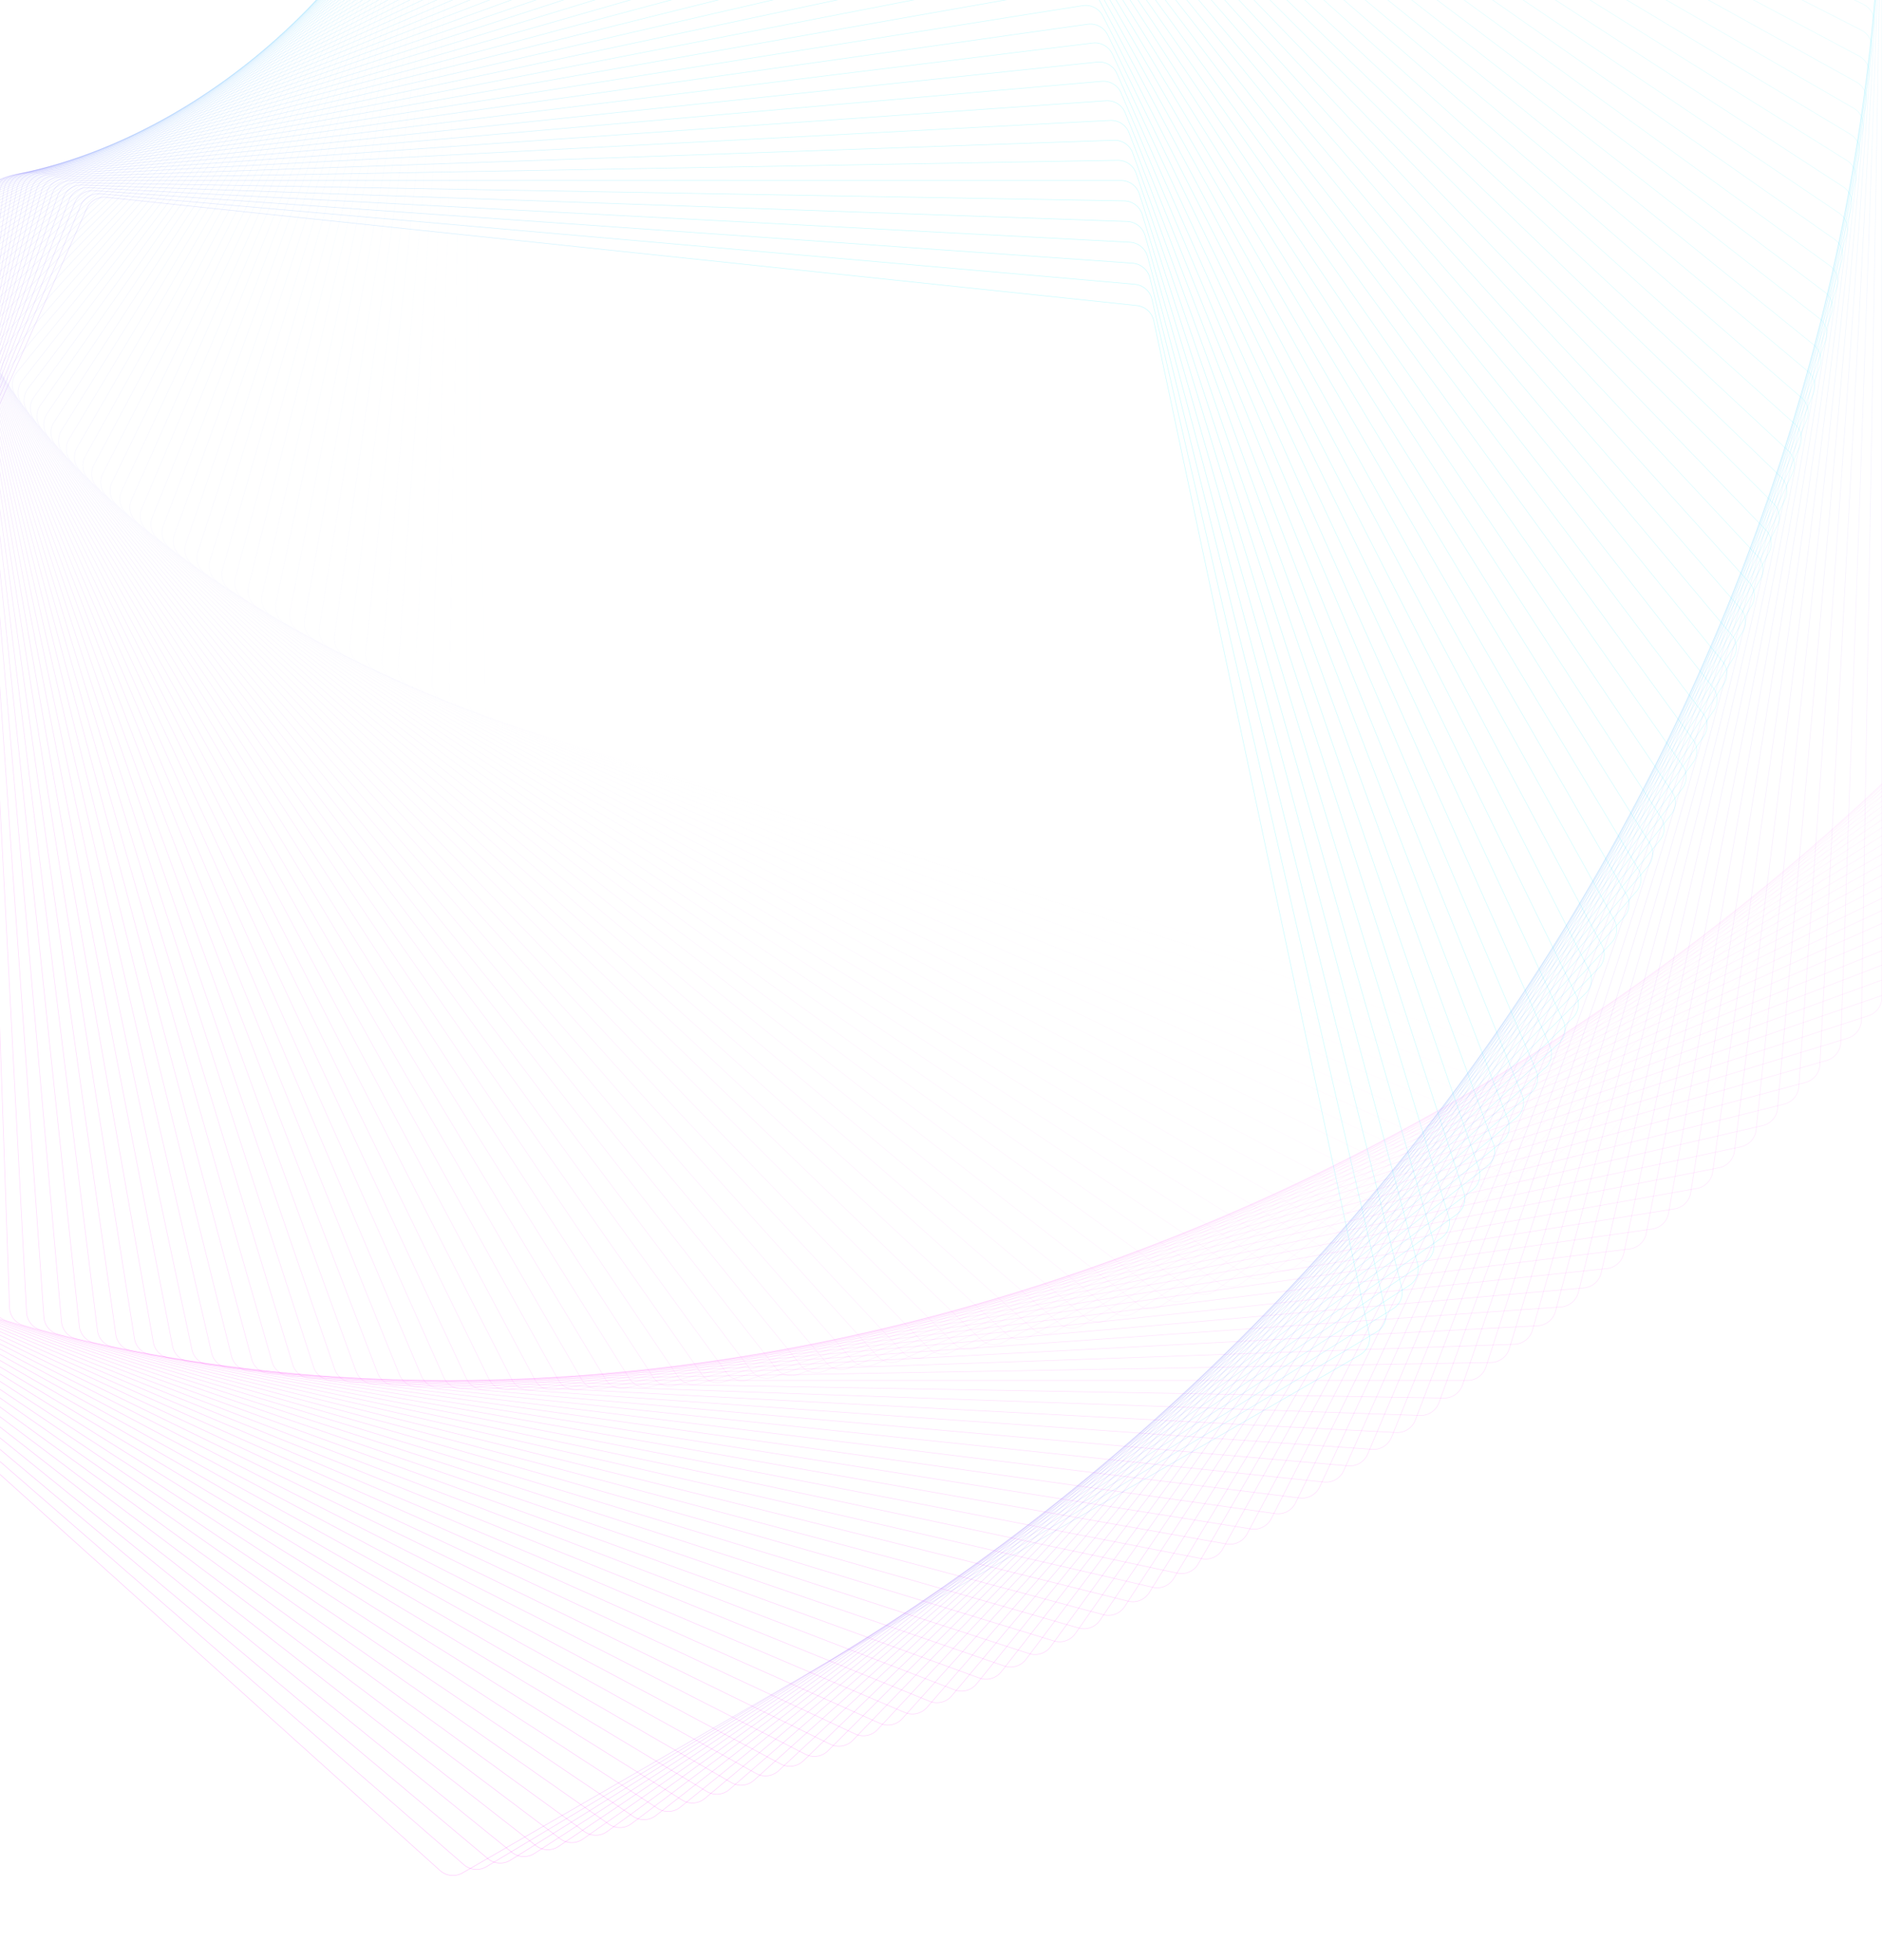 <svg width="1920" height="2000" viewBox="0 0 1920 2000" fill="none" xmlns="http://www.w3.org/2000/svg">
<g clip-path="url(#clip0_933_141)">
<path opacity="0.01" d="M527.821 743.895C519.617 741.543 513.861 734.176 513.563 725.646L468.415 -567.221C468.117 -575.751 473.346 -583.502 481.365 -586.421L1697 -1028.88C1705.02 -1031.8 1714.01 -1029.22 1719.27 -1022.49L2515.72 -3.079C2520.97 3.646 2521.3 12.99 2516.53 20.066L1793.12 1092.55C1788.35 1099.63 1779.57 1102.83 1771.36 1100.48L527.821 743.895Z" stroke="url(#paint0_linear_933_141)" stroke-opacity="0.2" stroke-width="0.6"/>
<path opacity="0.02" d="M508.823 737.039C500.661 734.544 495.035 727.077 494.886 718.544L472.35 -572.501C472.201 -581.034 477.564 -588.693 485.634 -591.471L1706.53 -1011.86C1714.6 -1014.64 1723.54 -1011.9 1728.67 -1005.09L2505.76 26.144C2510.9 32.96 2511.06 42.308 2506.17 49.299L1765.54 1107.02C1760.65 1114.01 1751.8 1117.06 1743.64 1114.56L508.823 737.039Z" stroke="url(#paint1_linear_933_141)" stroke-opacity="0.2" stroke-width="0.6"/>
<path opacity="0.03" d="M490.137 730.034C482.021 727.397 476.525 719.833 476.525 711.298L476.525 -577.53C476.525 -586.064 482.021 -593.628 490.137 -596.265L1715.89 -994.535C1724 -997.173 1732.89 -994.283 1737.91 -987.379L2495.46 55.305C2500.48 62.209 2500.48 71.559 2495.46 78.464L1737.91 1121.15C1732.89 1128.05 1724 1130.94 1715.89 1128.3L490.137 730.034Z" stroke="url(#paint2_linear_933_141)" stroke-opacity="0.2" stroke-width="0.6"/>
<path opacity="0.04" d="M471.767 722.888C463.697 720.109 458.335 712.451 458.483 703.917L480.935 -582.301C481.083 -590.834 486.71 -598.301 494.872 -600.796L1725.08 -976.907C1733.24 -979.403 1742.08 -976.359 1746.97 -969.368L2484.83 84.401C2489.72 91.392 2489.56 100.74 2484.43 107.556L1710.24 1134.93C1705.11 1141.75 1696.16 1144.48 1688.1 1141.7L471.767 722.888Z" stroke="url(#paint3_linear_933_141)" stroke-opacity="0.2" stroke-width="0.6"/>
<path opacity="0.051" d="M453.713 715.602C445.693 712.684 440.465 704.932 440.763 696.403L485.573 -586.815C485.871 -595.345 491.627 -602.712 499.831 -605.065L1734.09 -958.983C1742.3 -961.336 1751.08 -958.138 1755.85 -951.062L2473.86 113.422C2478.63 120.498 2478.3 129.841 2473.05 136.567L1682.54 1148.37C1677.29 1155.1 1668.3 1157.68 1660.28 1154.76L453.713 715.602Z" stroke="url(#paint4_linear_933_141)" stroke-opacity="0.2" stroke-width="0.6"/>
<path opacity="0.061" d="M435.975 708.182C428.007 705.123 422.915 697.282 423.362 688.759L490.435 -591.071C490.881 -599.594 496.765 -606.86 505.009 -609.069L1742.93 -940.768C1751.17 -942.977 1759.9 -939.626 1764.55 -932.468L2462.55 142.361C2467.2 149.518 2466.71 158.855 2461.34 165.488L1654.81 1161.47C1649.44 1168.1 1640.41 1170.52 1632.44 1167.46L435.975 708.182Z" stroke="url(#paint5_linear_933_141)" stroke-opacity="0.2" stroke-width="0.6"/>
<path opacity="0.071" d="M418.556 700.635C410.643 697.438 405.689 689.509 406.284 680.995L495.515 -595.062C496.11 -603.576 502.12 -610.738 510.401 -612.803L1751.58 -922.263C1759.86 -924.327 1768.53 -920.825 1773.05 -913.587L2450.91 171.213C2455.43 178.451 2454.78 187.778 2449.29 194.315L1627.06 1174.22C1621.57 1180.76 1612.5 1183.02 1604.58 1179.82L418.556 700.635Z" stroke="url(#paint6_linear_933_141)" stroke-opacity="0.2" stroke-width="0.6"/>
<path opacity="0.081" d="M401.46 692.972C393.604 689.637 388.788 681.623 389.532 673.121L500.809 -598.78C501.553 -607.282 507.687 -614.338 516.002 -616.258L1760.04 -903.466C1768.35 -905.386 1776.96 -901.733 1781.36 -894.417L2438.94 199.979C2443.33 207.294 2442.52 216.608 2436.92 223.049L1599.29 1186.63C1593.69 1193.07 1584.58 1195.18 1576.72 1191.84L401.46 692.972Z" stroke="url(#paint7_linear_933_141)" stroke-opacity="0.2" stroke-width="0.6"/>
<path opacity="0.091" d="M384.689 685.191C376.893 681.72 372.218 673.623 373.11 665.135L506.315 -602.229C507.208 -610.717 513.464 -617.665 521.812 -619.439L1768.31 -884.391C1776.66 -886.165 1785.2 -882.362 1789.47 -874.971L2426.64 228.644C2430.91 236.035 2429.93 245.334 2424.22 251.676L1571.51 1198.7C1565.8 1205.04 1556.66 1206.99 1548.86 1203.51L384.689 685.191Z" stroke="url(#paint8_linear_933_141)" stroke-opacity="0.2" stroke-width="0.6"/>
<path opacity="0.101" d="M368.238 677.3C360.503 673.693 355.971 665.516 357.011 657.045L512.02 -605.406C513.06 -613.877 519.437 -620.715 527.814 -622.343L1776.38 -865.039C1784.76 -866.668 1793.23 -862.716 1797.37 -855.252L2414.01 257.205C2418.15 264.669 2417.01 273.949 2411.19 280.191L1543.73 1210.42C1537.91 1216.66 1528.73 1218.45 1521 1214.84L368.238 677.3Z" stroke="url(#paint9_linear_933_141)" stroke-opacity="0.2" stroke-width="0.6"/>
<path opacity="0.111" d="M352.114 669.312C344.443 665.571 340.054 657.315 341.241 648.864L517.924 -608.299C519.112 -616.751 525.607 -623.476 534.011 -624.958L1784.24 -845.408C1792.65 -846.89 1801.05 -842.791 1805.06 -835.255L2401.06 285.662C2405.07 293.198 2403.77 302.456 2397.84 308.596L1515.96 1221.81C1510.03 1227.95 1500.82 1229.57 1493.15 1225.83L352.114 669.312Z" stroke="url(#paint10_linear_933_141)" stroke-opacity="0.2" stroke-width="0.6"/>
<path opacity="0.121" d="M336.32 661.221C328.715 657.347 324.471 649.016 325.806 640.587L524.025 -610.917C525.36 -619.346 531.971 -625.958 540.4 -627.293L1791.9 -825.512C1800.33 -826.847 1808.66 -822.602 1812.54 -814.998L2387.79 314C2391.67 321.605 2390.2 330.839 2384.17 336.874L1488.19 1232.85C1482.16 1238.89 1472.92 1240.35 1465.32 1236.47L336.32 661.221Z" stroke="url(#paint11_linear_933_141)" stroke-opacity="0.2" stroke-width="0.6"/>
<path opacity="0.131" d="M320.846 653.045C313.31 649.038 309.212 640.635 310.694 632.23L530.305 -613.247C531.787 -621.652 538.512 -628.147 546.964 -629.334L1799.35 -805.345C1807.8 -806.533 1816.05 -802.144 1819.79 -794.473L2374.2 342.224C2377.94 349.894 2376.32 359.102 2370.18 365.03L1460.43 1243.56C1454.3 1249.49 1445.04 1250.79 1437.5 1246.78L320.846 653.045Z" stroke="url(#paint12_linear_933_141)" stroke-opacity="0.2" stroke-width="0.6"/>
<path opacity="0.141" d="M305.71 644.783C298.245 640.646 294.294 632.172 295.922 623.794L536.776 -615.291C538.405 -623.668 545.242 -630.045 553.713 -631.085L1806.58 -784.918C1815.05 -785.958 1823.23 -781.425 1826.84 -773.691L2360.3 370.321C2363.9 378.056 2362.12 387.233 2355.88 393.054L1432.71 1253.92C1426.47 1259.75 1417.19 1260.88 1409.72 1256.75L305.71 644.783Z" stroke="url(#paint13_linear_933_141)" stroke-opacity="0.2" stroke-width="0.6"/>
<path opacity="0.152" d="M290.897 636.44C283.506 632.172 279.704 623.631 281.478 615.283L543.418 -617.049C545.193 -625.397 552.141 -631.653 560.629 -632.545L1813.59 -764.237C1822.08 -765.129 1830.17 -760.454 1833.65 -752.657L2346.08 398.285C2349.55 406.082 2347.61 415.227 2341.26 420.938L1405 1263.95C1398.66 1269.66 1389.36 1270.64 1381.97 1266.37L290.897 636.44Z" stroke="url(#paint14_linear_933_141)" stroke-opacity="0.2" stroke-width="0.6"/>
<path opacity="0.162" d="M276.419 628.027C269.104 623.631 265.451 615.025 267.37 606.709L550.235 -618.512C552.155 -626.828 559.211 -632.962 567.713 -633.706L1820.38 -743.3C1828.88 -744.043 1836.89 -739.228 1840.23 -731.372L2331.55 426.116C2334.89 433.972 2332.78 443.082 2326.34 448.681L1377.33 1273.64C1370.89 1279.24 1361.58 1280.06 1354.26 1275.66L276.419 628.027Z" stroke="url(#paint15_linear_933_141)" stroke-opacity="0.2" stroke-width="0.6"/>
<path opacity="0.172" d="M262.267 619.548C255.03 615.026 251.527 606.357 253.592 598.076L557.212 -619.68C559.277 -627.961 566.439 -633.971 574.953 -634.566L1826.93 -722.113C1835.45 -722.708 1843.37 -717.754 1846.57 -709.841L2316.72 453.808C2319.91 461.721 2317.65 470.793 2311.11 476.279L1349.7 1283C1343.16 1288.49 1333.84 1289.14 1326.6 1284.62L262.267 619.548Z" stroke="url(#paint16_linear_933_141)" stroke-opacity="0.2" stroke-width="0.6"/>
<path opacity="0.182" d="M248.453 611.007C241.295 606.359 237.944 597.63 240.153 589.386L564.356 -620.554C566.565 -628.797 573.831 -634.681 582.353 -635.128L1833.26 -700.685C1841.78 -701.132 1849.62 -696.04 1852.68 -688.072L2301.58 481.352C2304.64 489.319 2302.22 498.35 2295.59 503.721L1322.12 1292.02C1315.48 1297.39 1306.15 1297.88 1298.99 1293.23L248.453 611.007Z" stroke="url(#paint17_linear_933_141)" stroke-opacity="0.2" stroke-width="0.6"/>
<path opacity="0.192" d="M234.968 602.413C227.892 597.641 224.695 588.855 227.047 580.651L571.651 -621.126C574.004 -629.33 581.371 -635.086 589.9 -635.384L1839.35 -679.016C1847.88 -679.314 1855.63 -674.085 1858.55 -666.065L2286.14 508.746C2289.06 516.766 2286.48 525.753 2279.76 531.008L1294.58 1300.71C1287.86 1305.97 1278.51 1306.29 1271.44 1301.52L234.968 602.413Z" stroke="url(#paint18_linear_933_141)" stroke-opacity="0.2" stroke-width="0.6"/>
<path opacity="0.202" d="M221.809 593.765C214.818 588.87 211.774 580.029 214.27 571.868L579.089 -621.404C581.585 -629.566 589.052 -635.193 597.585 -635.341L1845.19 -657.118C1853.72 -657.267 1861.38 -651.905 1864.16 -643.835L2270.4 535.978C2273.18 544.048 2270.45 552.989 2263.63 558.125L1267.1 1309.07C1260.28 1314.2 1250.93 1314.37 1243.94 1309.47L221.809 593.765Z" stroke="url(#paint19_linear_933_141)" stroke-opacity="0.2" stroke-width="0.6"/>
<path opacity="0.212" d="M208.992 585.083C202.087 580.066 199.198 571.174 201.835 563.057L586.679 -621.37C589.317 -629.487 596.88 -634.983 605.415 -634.983L1850.8 -634.983C1859.33 -634.983 1866.89 -629.487 1869.53 -621.37L2254.38 563.057C2257.01 571.174 2254.12 580.066 2247.22 585.082L1239.68 1317.1C1232.78 1322.12 1223.43 1322.12 1216.53 1317.1L208.992 585.083Z" stroke="url(#paint20_linear_933_141)" stroke-opacity="0.2" stroke-width="0.6"/>
<path opacity="0.222" d="M196.502 576.357C189.686 571.221 186.952 562.28 189.731 554.211L594.401 -621.038C597.18 -629.107 604.838 -634.47 613.372 -634.321L1856.15 -612.629C1864.68 -612.48 1872.15 -606.853 1874.64 -598.691L2238.05 589.964C2240.55 598.126 2237.5 606.966 2230.51 611.861L1212.33 1324.8C1205.34 1329.69 1196 1329.53 1189.18 1324.39L196.502 576.357Z" stroke="url(#paint21_linear_933_141)" stroke-opacity="0.2" stroke-width="0.6"/>
<path opacity="0.232" d="M184.346 567.606C177.621 562.351 175.044 553.364 177.963 545.344L602.257 -620.395C605.176 -628.415 612.927 -633.643 621.457 -633.345L1861.25 -590.05C1869.78 -589.753 1877.15 -583.996 1879.5 -575.792L2221.45 616.704C2223.8 624.908 2220.6 633.694 2213.53 638.466L1185.06 1332.18C1177.99 1336.95 1168.64 1336.62 1161.92 1331.37L184.346 567.606Z" stroke="url(#paint22_linear_933_141)" stroke-opacity="0.2" stroke-width="0.6"/>
<path opacity="0.242" d="M172.526 558.83C165.893 553.459 163.474 544.428 166.532 536.46L610.242 -619.443C613.3 -627.41 621.141 -632.503 629.664 -632.056L1866.11 -567.257C1874.63 -566.81 1881.9 -560.926 1884.1 -552.682L2204.56 643.269C2206.77 651.513 2203.42 660.241 2196.26 664.889L1157.87 1339.23C1150.71 1343.88 1141.37 1343.39 1134.74 1338.02L172.526 558.83Z" stroke="url(#paint23_linear_933_141)" stroke-opacity="0.2" stroke-width="0.6"/>
<path opacity="0.253" d="M161.03 550.032C154.493 544.546 152.231 535.474 155.428 527.561L618.339 -618.184C621.536 -626.097 629.465 -631.052 637.979 -630.456L1870.69 -544.256C1879.21 -543.661 1886.37 -537.651 1888.43 -529.37L2187.38 669.65C2189.45 677.931 2185.95 686.599 2178.71 691.122L1130.75 1345.96C1123.52 1350.48 1114.19 1349.83 1107.65 1344.34L161.03 550.032Z" stroke="url(#paint24_linear_933_141)" stroke-opacity="0.2" stroke-width="0.6"/>
<path opacity="0.263" d="M149.87 541.222C143.429 535.623 141.326 526.513 144.661 518.657L626.554 -616.613C629.889 -624.469 637.903 -629.284 646.405 -628.54L1875.02 -521.05C1883.53 -520.306 1890.58 -514.172 1892.5 -505.857L2169.94 695.846C2171.86 704.162 2168.2 712.768 2160.89 717.164L1103.73 1352.37C1096.42 1356.76 1087.1 1355.95 1080.66 1350.35L149.87 541.222Z" stroke="url(#paint25_linear_933_141)" stroke-opacity="0.2" stroke-width="0.6"/>
<path opacity="0.273" d="M139.044 532.408C132.702 526.698 130.758 517.552 134.229 509.756L634.881 -614.726C638.352 -622.523 646.449 -627.198 654.937 -626.305L1879.09 -497.642C1887.58 -496.749 1894.53 -490.493 1896.3 -482.145L2152.22 721.855C2154 730.203 2150.19 738.744 2142.8 743.012L1076.81 1358.46C1069.42 1362.73 1060.12 1361.75 1053.78 1356.04L139.044 532.408Z" stroke="url(#paint26_linear_933_141)" stroke-opacity="0.2" stroke-width="0.6"/>
<path opacity="0.283" d="M128.549 523.593C122.307 517.772 120.523 508.594 124.13 500.859L643.31 -612.526C646.917 -620.261 655.095 -624.794 663.565 -623.754L1882.89 -474.039C1891.36 -472.999 1898.2 -466.622 1899.83 -458.245L2134.24 747.669C2135.87 756.047 2131.91 764.521 2124.45 768.658L1049.99 1364.24C1042.53 1368.38 1033.25 1367.24 1027.01 1361.42L128.549 523.593Z" stroke="url(#paint27_linear_933_141)" stroke-opacity="0.2" stroke-width="0.6"/>
<path opacity="0.293" d="M118.382 514.784C112.243 508.856 110.619 499.648 114.36 491.977L651.835 -610.008C655.576 -617.679 663.831 -622.069 672.283 -620.881L1886.42 -450.245C1894.87 -449.057 1901.6 -442.562 1903.08 -434.157L2115.99 773.287C2117.47 781.692 2113.37 790.096 2105.83 794.102L1023.28 1369.71C1015.74 1373.71 1006.48 1372.41 1000.34 1366.48L118.382 514.784Z" stroke="url(#paint28_linear_933_141)" stroke-opacity="0.2" stroke-width="0.6"/>
<path opacity="0.303" d="M108.543 505.982C102.508 499.948 101.045 490.713 104.92 483.109L660.449 -607.178C664.323 -614.782 672.654 -619.027 681.083 -617.692L1889.68 -426.27C1898.1 -424.935 1904.72 -418.323 1906.05 -409.894L2097.47 798.698C2098.81 807.128 2094.56 815.458 2086.96 819.333L996.673 1374.86C989.068 1378.74 979.834 1377.27 973.799 1371.24L108.543 505.982Z" stroke="url(#paint29_linear_933_141)" stroke-opacity="0.2" stroke-width="0.6"/>
<path opacity="0.313" d="M99.036 497.203C93.108 491.063 91.806 481.805 95.813 474.269L669.152 -604.025C673.159 -611.56 681.562 -615.659 689.967 -614.177L1892.66 -402.11C1901.06 -400.628 1907.56 -393.903 1908.74 -385.451L2078.71 823.907C2079.9 832.359 2075.51 840.614 2067.84 844.355L970.19 1379.71C962.519 1383.45 953.312 1381.83 947.383 1375.69L99.036 497.203Z" stroke="url(#paint30_linear_933_141)" stroke-opacity="0.2" stroke-width="0.6"/>
<path opacity="0.323" d="M89.852 488.44C84.031 482.198 82.892 472.918 87.03 465.454L677.93 -600.559C682.068 -608.023 690.541 -611.975 698.919 -610.346L1895.36 -377.783C1903.73 -376.154 1910.11 -369.316 1911.15 -360.845L2059.69 848.899C2060.73 857.37 2056.2 865.548 2048.46 869.155L943.825 1384.25C936.09 1387.86 926.913 1386.08 921.092 1379.84L89.852 488.44Z" stroke="url(#paint31_linear_933_141)" stroke-opacity="0.2" stroke-width="0.6"/>
<path opacity="0.333" d="M80.998 479.71C75.287 473.367 74.31 464.069 78.577 456.678L686.785 -596.769C691.053 -604.16 699.594 -607.964 707.942 -606.189L1897.78 -353.282C1906.12 -351.507 1912.38 -344.559 1913.27 -336.071L2040.42 873.681C2041.32 882.169 2036.64 890.266 2028.84 893.737L917.592 1388.5C909.795 1391.97 900.65 1390.03 894.939 1383.68L80.998 479.71Z" stroke="url(#paint32_linear_933_141)" stroke-opacity="0.2" stroke-width="0.6"/>
<path opacity="0.343" d="M72.471 471.012C66.872 464.571 66.057 455.257 70.453 447.941L695.71 -592.662C700.106 -599.977 708.712 -603.631 717.028 -601.711L1899.92 -328.62C1908.23 -326.7 1914.37 -319.644 1915.11 -311.141L2020.92 898.241C2021.66 906.743 2016.84 914.758 2008.99 918.092L891.494 1392.44C883.637 1395.78 874.527 1393.67 868.928 1387.23L72.471 471.012Z" stroke="url(#paint33_linear_933_141)" stroke-opacity="0.2" stroke-width="0.6"/>
<path opacity="0.354" d="M64.266 462.357C58.78 455.819 58.128 446.493 62.651 439.255L704.695 -588.23C709.218 -595.468 717.886 -598.971 726.167 -596.906L1901.77 -303.796C1910.05 -301.731 1916.06 -294.569 1916.65 -286.055L2001.17 922.582C2001.76 931.096 1996.81 939.025 1988.9 942.222L865.531 1396.09C857.618 1399.29 848.546 1397.03 843.061 1390.49L64.266 462.357Z" stroke="url(#paint34_linear_933_141)" stroke-opacity="0.2" stroke-width="0.6"/>
<path opacity="0.364" d="M56.382 453.746C51.011 447.113 50.522 437.776 55.17 430.619L713.734 -583.481C718.382 -590.638 727.111 -593.989 735.355 -591.78L1903.33 -278.823C1911.57 -276.614 1917.46 -269.348 1917.9 -260.825L1981.19 946.693C1981.63 955.216 1976.54 963.057 1968.57 966.115L839.71 1399.44C831.743 1402.5 822.712 1400.08 817.341 1393.45L56.382 453.746Z" stroke="url(#paint35_linear_933_141)" stroke-opacity="0.2" stroke-width="0.6"/>
<path opacity="0.374" d="M48.823 445.188C43.569 438.463 43.242 429.119 48.015 422.043L722.827 -578.407C727.6 -585.482 736.385 -588.68 744.589 -586.328L1904.6 -253.699C1912.81 -251.347 1918.56 -243.979 1918.86 -235.45L1960.98 970.576C1961.27 979.106 1956.05 986.857 1948.03 989.776L814.041 1402.51C806.021 1405.43 797.034 1402.85 791.779 1396.13L48.823 445.188Z" stroke="url(#paint36_linear_933_141)" stroke-opacity="0.2" stroke-width="0.6"/>
<path opacity="0.384" d="M41.583 436.683C36.446 429.867 36.283 420.519 41.178 413.528L731.964 -573.016C736.859 -580.007 745.699 -583.051 753.861 -580.556L1905.58 -228.439C1913.75 -225.943 1919.37 -218.476 1919.52 -209.943L1940.54 994.221C1940.69 1002.75 1935.33 1010.41 1927.26 1013.19L788.524 1405.29C780.454 1408.07 771.513 1405.33 766.377 1398.52L41.583 436.683Z" stroke="url(#paint37_linear_933_141)" stroke-opacity="0.2" stroke-width="0.6"/>
<path opacity="0.394" d="M34.659 428.244C29.642 421.34 29.642 411.99 34.659 405.085L741.138 -567.3C746.154 -574.204 755.046 -577.094 763.163 -574.456L1906.27 -203.038C1914.39 -200.401 1919.88 -192.837 1919.88 -184.302V1017.63C1919.88 1026.17 1914.39 1033.73 1906.27 1036.37L763.163 1407.79C755.046 1410.42 746.154 1407.53 741.138 1400.63L34.659 428.244Z" stroke="url(#paint38_linear_933_141)" stroke-opacity="0.2" stroke-width="0.6"/>
<path opacity="0.404" d="M28.05 419.868C23.155 412.877 23.318 403.529 28.454 396.713L750.344 -561.267C755.48 -568.083 764.421 -570.816 772.491 -568.038L1906.66 -177.512C1914.73 -174.733 1920.09 -167.075 1919.94 -158.541L1899.01 1040.8C1898.86 1049.33 1893.23 1056.8 1885.07 1059.29L737.964 1410C729.802 1412.49 720.962 1409.45 716.067 1402.46L28.05 419.868Z" stroke="url(#paint39_linear_933_141)" stroke-opacity="0.2" stroke-width="0.6"/>
<path opacity="0.414" d="M21.758 411.573C16.985 404.497 17.312 395.153 22.566 388.428L759.578 -554.905C764.833 -561.63 773.82 -564.207 781.84 -561.288L1906.75 -151.854C1914.77 -148.935 1920 -141.183 1919.7 -132.654L1877.92 1063.72C1877.63 1072.25 1871.87 1079.62 1863.67 1081.97L712.933 1411.94C704.729 1414.29 695.944 1411.09 691.171 1404.02L21.758 411.573Z" stroke="url(#paint40_linear_933_141)" stroke-opacity="0.2" stroke-width="0.6"/>
<path opacity="0.424" d="M15.78 403.354C11.131 396.196 11.621 386.859 16.992 380.227L768.836 -548.224C774.207 -554.856 783.238 -557.276 791.206 -554.218L1906.55 -126.078C1914.52 -123.02 1919.61 -115.178 1919.16 -106.655L1856.64 1086.4C1856.19 1094.92 1850.3 1102.19 1842.06 1104.4L688.076 1413.61C679.833 1415.82 671.104 1412.47 666.456 1405.31L15.78 403.354Z" stroke="url(#paint41_linear_933_141)" stroke-opacity="0.2" stroke-width="0.6"/>
<path opacity="0.434" d="M10.109 395.218C5.587 387.98 6.239 378.653 11.725 372.116L778.107 -541.223C783.593 -547.761 792.665 -550.023 800.578 -546.826L1906.04 -100.19C1913.95 -96.993 1918.91 -89.064 1918.31 -80.55L1835.14 1108.82C1834.55 1117.34 1828.54 1124.5 1820.26 1126.57L663.393 1415C655.112 1417.07 646.443 1413.57 641.921 1406.33L10.109 395.218Z" stroke="url(#paint42_linear_933_141)" stroke-opacity="0.2" stroke-width="0.6"/>
<path opacity="0.444" d="M4.748 387.174C0.353 379.858 1.168 370.544 6.767 364.103L787.389 -533.9C792.988 -540.341 802.098 -542.444 809.954 -539.11L1905.23 -74.192C1913.09 -70.857 1917.9 -62.843 1917.16 -54.341L1813.45 1131C1812.71 1139.5 1806.58 1146.55 1798.26 1148.47L638.892 1416.14C630.576 1418.06 621.97 1414.4 617.574 1407.09L4.748 387.174Z" stroke="url(#paint43_linear_933_141)" stroke-opacity="0.2" stroke-width="0.6"/>
<path opacity="0.455" d="M-0.305 379.226C-4.573 371.835 -3.595 362.537 2.115 356.195L796.675 -526.254C802.386 -532.596 811.532 -534.54 819.328 -531.069L1904.12 -48.089C1911.92 -44.618 1916.59 -36.521 1915.7 -28.033L1791.58 1152.91C1790.68 1161.4 1784.43 1168.35 1776.08 1170.12L614.577 1417.01C606.229 1418.78 597.688 1414.98 593.42 1407.59L-0.305 379.226Z" stroke="url(#paint44_linear_933_141)" stroke-opacity="0.2" stroke-width="0.6"/>
<path opacity="0.465" d="M-5.056 371.377C-9.194 363.913 -8.055 354.633 -2.234 348.391L805.96 -518.291C811.78 -524.533 820.958 -526.317 828.693 -522.71L1902.7 -21.891C1910.44 -18.284 1914.97 -10.107 1913.93 -1.636L1769.51 1174.57C1768.47 1183.04 1762.09 1189.88 1753.72 1191.51L590.45 1417.62C582.073 1419.25 573.599 1415.3 569.461 1407.83L-5.056 371.377Z" stroke="url(#paint45_linear_933_141)" stroke-opacity="0.2" stroke-width="0.6"/>
<path opacity="0.475" d="M-9.508 363.632C-13.515 356.096 -12.214 346.837 -6.285 340.698L815.235 -510.01C821.163 -516.15 830.371 -517.773 838.042 -514.032L1900.98 4.396C1908.65 8.138 1913.04 16.393 1911.85 24.845L1747.26 1195.96C1746.07 1204.41 1739.58 1211.14 1731.17 1212.62L566.515 1417.98C558.11 1419.46 549.707 1415.36 545.7 1407.83L-9.508 363.632Z" stroke="url(#paint46_linear_933_141)" stroke-opacity="0.2" stroke-width="0.6"/>
<path opacity="0.485" d="M-13.659 355.999C-17.534 348.394 -16.071 339.16 -10.036 333.125L824.499 -501.41C830.533 -507.445 839.768 -508.907 847.372 -505.033L1898.95 30.772C1906.55 34.646 1910.8 42.977 1909.46 51.406L1724.84 1217.09C1723.5 1225.52 1716.89 1232.13 1708.46 1233.46L542.78 1418.09C534.351 1419.42 526.02 1415.18 522.145 1407.57L-13.659 355.999Z" stroke="url(#paint47_linear_933_141)" stroke-opacity="0.2" stroke-width="0.6"/>
<path opacity="0.495" d="M-17.516 348.479C-21.257 340.809 -19.634 331.601 -13.494 325.672L833.742 -492.494C839.881 -498.423 849.14 -499.724 856.675 -495.717L1896.61 57.225C1904.14 61.232 1908.24 69.635 1906.76 78.04L1702.24 1237.94C1700.76 1246.35 1694.03 1252.84 1685.58 1254.03L519.244 1417.95C510.793 1419.14 502.538 1414.75 498.796 1407.08L-17.516 348.479Z" stroke="url(#paint48_linear_933_141)" stroke-opacity="0.2" stroke-width="0.6"/>
<path opacity="0.505" d="M-21.075 341.086C-24.682 333.351 -22.898 324.173 -16.656 318.353L842.965 -483.257C849.206 -489.077 858.486 -490.217 865.951 -486.079L1893.96 83.758C1901.43 87.896 1905.38 96.369 1903.75 104.747L1679.48 1258.53C1677.85 1266.91 1671.01 1273.29 1662.54 1274.33L495.919 1417.57C487.448 1418.61 479.27 1414.08 475.663 1406.34L-21.075 341.086Z" stroke="url(#paint49_linear_933_141)" stroke-opacity="0.2" stroke-width="0.6"/>
<path opacity="0.515" d="M-24.347 333.817C-27.818 326.02 -25.874 316.875 -19.532 311.164L852.154 -473.706C858.497 -479.416 867.795 -480.394 875.186 -476.127L1891.01 110.358C1898.4 114.625 1902.2 123.167 1900.43 131.515L1656.55 1278.85C1654.78 1287.2 1647.83 1293.46 1639.34 1294.35L472.799 1416.96C464.311 1417.85 456.214 1413.17 452.743 1405.38L-24.347 333.817Z" stroke="url(#paint50_linear_933_141)" stroke-opacity="0.2" stroke-width="0.6"/>
<path opacity="0.525" d="M-27.33 326.677C-30.665 318.82 -28.562 309.71 -22.12 304.111L861.309 -463.842C867.75 -469.442 877.064 -470.257 884.38 -465.861L1887.74 137.02C1895.06 141.416 1898.71 150.022 1896.79 158.338L1633.47 1298.89C1631.55 1307.21 1624.5 1313.34 1615.99 1314.09L449.893 1416.11C441.391 1416.85 433.377 1412.03 430.042 1404.18L-27.33 326.677Z" stroke="url(#paint51_linear_933_141)" stroke-opacity="0.2" stroke-width="0.6"/>
<path opacity="0.535" d="M-30.027 319.674C-33.224 311.761 -30.962 302.689 -24.424 297.203L870.425 -453.664C876.963 -459.15 886.289 -459.802 893.527 -455.28L1884.17 163.741C1891.41 168.264 1894.91 176.933 1892.84 185.214L1610.24 1318.66C1608.18 1326.94 1601.02 1332.95 1592.5 1333.54L427.207 1415.03C418.693 1415.62 410.764 1410.67 407.567 1402.76L-30.027 319.674Z" stroke="url(#paint52_linear_933_141)" stroke-opacity="0.2" stroke-width="0.6"/>
<path opacity="0.545" d="M-32.444 312.811C-35.502 304.843 -33.082 295.812 -26.45 290.441L879.491 -443.175C886.124 -448.546 895.461 -449.036 902.618 -444.388L1880.28 190.514C1887.44 195.162 1890.79 203.891 1888.58 212.134L1586.87 1338.14C1584.66 1346.39 1577.39 1352.27 1568.87 1352.72L404.739 1413.73C396.216 1414.17 388.375 1409.08 385.316 1401.11L-32.444 312.811Z" stroke="url(#paint53_linear_933_141)" stroke-opacity="0.2" stroke-width="0.6"/>
<path opacity="0.556" d="M-34.582 306.092C-37.501 298.072 -34.924 289.085 -28.199 283.83L888.506 -432.377C895.231 -437.632 904.575 -437.958 911.65 -433.186L1876.08 217.331C1883.16 222.104 1886.35 230.89 1884 239.094L1563.35 1357.34C1561 1365.55 1553.63 1371.3 1545.1 1371.6L382.494 1412.2C373.965 1412.5 366.214 1407.27 363.295 1399.25L-34.582 306.092Z" stroke="url(#paint54_linear_933_141)" stroke-opacity="0.2" stroke-width="0.6"/>
<path opacity="0.566" d="M-36.442 299.526C-39.221 291.456 -36.487 282.515 -29.671 277.379L897.465 -421.269C904.281 -426.405 913.63 -426.568 920.621 -421.673L1871.57 244.193C1878.57 249.088 1881.61 257.928 1879.11 266.09L1539.7 1376.26C1537.2 1384.43 1529.74 1390.05 1521.2 1390.2L360.481 1410.46C351.947 1410.61 344.289 1405.25 341.51 1397.18L-36.442 299.526Z" stroke="url(#paint55_linear_933_141)" stroke-opacity="0.2" stroke-width="0.6"/>
<path opacity="0.576" d="M-38.032 293.111C-40.67 284.994 -37.781 276.102 -30.876 271.085L906.36 -409.856C913.264 -414.873 922.614 -414.873 929.519 -409.856L1866.75 271.085C1873.66 276.102 1876.55 284.994 1873.91 293.111L1515.92 1394.9C1513.28 1403.01 1505.72 1408.51 1497.18 1408.51L338.696 1408.51C330.161 1408.51 322.597 1403.01 319.96 1394.9L-38.032 293.111Z" stroke="url(#paint56_linear_933_141)" stroke-opacity="0.2" stroke-width="0.6"/>
<path opacity="0.586" d="M-39.352 286.858C-41.847 278.696 -38.803 269.856 -31.812 264.961L915.188 -398.135C922.179 -403.031 931.527 -402.868 938.343 -397.731L1861.62 298.011C1868.44 303.147 1871.17 312.088 1868.4 320.158L1492.01 1413.25C1489.24 1421.32 1481.58 1426.68 1473.04 1426.53L317.147 1406.35C308.614 1406.2 301.147 1400.58 298.651 1392.42L-39.352 286.858Z" stroke="url(#paint57_linear_933_141)" stroke-opacity="0.2" stroke-width="0.6"/>
<path opacity="0.596" d="M-40.408 280.767C-42.761 272.563 -39.563 263.777 -32.487 259.005L923.94 -386.114C931.015 -390.886 940.359 -390.56 947.085 -385.306L1856.18 324.958C1862.91 330.213 1865.48 339.2 1862.56 347.22L1467.99 1431.31C1465.07 1439.33 1457.32 1444.55 1448.79 1444.26L295.833 1403.99C287.304 1403.7 279.936 1397.94 277.584 1389.74L-40.408 280.767Z" stroke="url(#paint58_linear_933_141)" stroke-opacity="0.2" stroke-width="0.6"/>
<path opacity="0.606" d="M-41.199 274.844C-43.408 266.6 -40.057 257.872 -32.9 253.224L932.617 -373.79C939.774 -378.438 949.111 -377.949 955.744 -372.578L1850.43 351.925C1857.06 357.296 1859.48 366.327 1856.42 374.294L1443.85 1449.08C1440.8 1457.04 1432.95 1462.13 1424.43 1461.69L274.763 1401.44C266.24 1400.99 258.974 1395.11 256.766 1386.86L-41.199 274.844Z" stroke="url(#paint59_linear_933_141)" stroke-opacity="0.2" stroke-width="0.6"/>
<path opacity="0.616" d="M-41.734 269.093C-43.798 260.812 -40.296 252.143 -33.058 247.621L941.206 -361.168C948.444 -365.69 957.771 -365.038 964.309 -359.553L1844.37 378.903C1850.9 384.389 1853.16 393.46 1849.97 401.374L1419.61 1466.55C1416.41 1474.47 1408.48 1479.42 1399.97 1478.82L253.934 1398.69C245.421 1398.09 238.259 1392.08 236.194 1383.8L-41.734 269.093Z" stroke="url(#paint60_linear_933_141)" stroke-opacity="0.2" stroke-width="0.6"/>
<path opacity="0.626" d="M-42.012 263.521C-43.932 255.205 -40.279 246.599 -32.963 242.203L949.709 -348.246C957.025 -352.642 966.339 -351.827 972.78 -346.228L1837.99 405.89C1844.43 411.49 1846.54 420.6 1843.2 428.456L1395.26 1483.74C1391.93 1491.6 1383.91 1496.41 1375.41 1495.67L233.354 1395.75C224.852 1395.01 217.796 1388.87 215.876 1380.56L-42.012 263.521Z" stroke="url(#paint61_linear_933_141)" stroke-opacity="0.2" stroke-width="0.6"/>
<path opacity="0.636" d="M-42.038 258.13C-43.813 249.782 -40.01 241.24 -32.619 236.973L958.118 -335.029C965.509 -339.297 974.808 -338.319 981.15 -332.609L1831.31 432.88C1837.65 438.591 1839.6 447.736 1836.13 455.533L1370.82 1500.63C1367.35 1508.43 1359.25 1513.1 1350.76 1512.21L213.024 1392.63C204.536 1391.74 197.588 1385.48 195.814 1377.14L-42.038 258.13Z" stroke="url(#paint62_linear_933_141)" stroke-opacity="0.2" stroke-width="0.6"/>
<path opacity="0.646" d="M-41.819 252.921C-43.448 244.543 -39.496 236.069 -32.032 231.932L966.426 -321.523C973.89 -325.66 983.17 -324.521 989.412 -318.701L1824.32 459.863C1830.56 465.683 1832.34 474.861 1828.74 482.596L1346.28 1517.23C1342.67 1524.96 1334.5 1529.5 1326.03 1528.46L192.944 1389.33C184.473 1388.29 177.635 1381.92 176.007 1373.54L-41.819 252.921Z" stroke="url(#paint63_linear_933_141)" stroke-opacity="0.2" stroke-width="0.6"/>
<path opacity="0.657" d="M-41.354 247.902C-42.836 239.497 -38.737 231.094 -31.201 227.087L974.632 -307.724C982.168 -311.731 991.427 -310.43 997.566 -304.501L1817.02 486.838C1823.16 492.766 1824.78 501.974 1821.04 509.645L1321.66 1533.53C1317.92 1541.2 1309.66 1545.59 1301.21 1544.4L173.122 1385.86C164.67 1384.67 157.945 1378.18 156.462 1369.77L-41.354 247.902Z" stroke="url(#paint64_linear_933_141)" stroke-opacity="0.2" stroke-width="0.6"/>
<path opacity="0.667" d="M-40.652 243.072C-41.987 234.643 -37.743 226.312 -30.139 222.438L982.725 -293.642C990.33 -297.517 999.564 -296.054 1005.6 -290.02L1809.41 513.794C1815.45 519.828 1816.91 529.063 1813.04 536.667L1296.96 1549.53C1293.08 1557.14 1284.75 1561.38 1276.32 1560.04L153.553 1382.22C145.123 1380.88 138.512 1374.27 137.177 1365.84L-40.652 243.072Z" stroke="url(#paint65_linear_933_141)" stroke-opacity="0.2" stroke-width="0.6"/>
<path opacity="0.677" d="M-39.713 238.443C-40.901 229.992 -36.512 221.736 -28.841 217.995L990.706 -279.271C998.377 -283.012 1007.58 -281.389 1013.51 -275.25L1801.5 540.733C1807.43 546.873 1808.73 556.131 1804.72 563.667L1272.18 1565.24C1268.17 1572.77 1259.77 1576.87 1251.36 1575.39L134.245 1378.41C125.84 1376.93 119.346 1370.21 118.158 1361.75L-39.713 238.443Z" stroke="url(#paint66_linear_933_141)" stroke-opacity="0.2" stroke-width="0.6"/>
<path opacity="0.687" d="M-38.542 234.013C-39.582 225.542 -35.049 217.364 -27.314 213.757L998.568 -264.62C1006.3 -268.226 1015.48 -266.443 1021.3 -260.201L1793.28 567.645C1799.1 573.887 1800.24 583.167 1796.1 590.631L1247.33 1580.64C1243.19 1588.11 1234.72 1592.06 1226.34 1590.43L115.201 1374.45C106.823 1372.82 100.447 1365.98 99.407 1357.51L-38.542 234.013Z" stroke="url(#paint67_linear_933_141)" stroke-opacity="0.2" stroke-width="0.6"/>
<path opacity="0.697" d="M-37.144 229.785C-38.036 221.298 -33.362 213.201 -25.565 209.729L1006.31 -249.689C1014.1 -253.16 1023.25 -251.216 1028.96 -244.874L1784.76 594.525C1790.47 600.867 1791.44 610.166 1787.18 617.557L1222.42 1595.75C1218.15 1603.14 1209.61 1606.95 1201.26 1605.17L96.419 1370.33C88.071 1368.56 81.815 1361.61 80.923 1353.12L-37.144 229.785Z" stroke="url(#paint68_linear_933_141)" stroke-opacity="0.2" stroke-width="0.6"/>
<path opacity="0.707" d="M-35.521 225.77C-36.264 217.268 -31.449 209.254 -23.593 205.919L1013.92 -234.477C1021.77 -237.812 1030.88 -235.709 1036.48 -229.268L1775.93 621.372C1781.53 627.813 1782.35 637.127 1777.95 644.443L1197.45 1610.56C1193.05 1617.88 1184.44 1621.53 1176.13 1619.61L77.907 1366.07C69.591 1364.15 63.457 1357.09 62.713 1348.59L-35.521 225.77Z" stroke="url(#paint69_linear_933_141)" stroke-opacity="0.2" stroke-width="0.6"/>
<path opacity="0.717" d="M-33.679 221.961C-34.274 213.448 -29.32 205.519 -21.407 202.322L1021.39 -218.997C1029.31 -222.194 1038.38 -219.932 1043.86 -213.394L1766.8 648.172C1772.29 654.71 1772.94 664.037 1768.42 671.275L1172.42 1625.07C1167.9 1632.31 1159.23 1635.81 1150.95 1633.75L59.662 1361.66C51.381 1359.59 45.371 1352.43 44.776 1343.92L-33.679 221.961Z" stroke="url(#paint70_linear_933_141)" stroke-opacity="0.2" stroke-width="0.6"/>
<path opacity="0.727" d="M-31.623 218.371C-32.069 209.848 -26.977 202.007 -19.009 198.949L1028.73 -203.241C1036.7 -206.3 1045.73 -203.88 1051.1 -197.247L1757.37 674.929C1762.75 681.562 1763.23 690.899 1758.59 698.056L1147.35 1639.28C1142.7 1646.44 1133.97 1649.79 1125.73 1647.58L41.687 1357.11C33.444 1354.9 27.56 1347.64 27.113 1339.11L-31.623 218.371Z" stroke="url(#paint71_linear_933_141)" stroke-opacity="0.2" stroke-width="0.6"/>
<path opacity="0.737" d="M-29.354 214.997C-29.652 206.467 -24.424 198.716 -16.404 195.797L1035.93 -187.22C1043.95 -190.139 1052.94 -187.562 1058.19 -180.837L1747.65 701.631C1752.9 708.356 1753.23 717.7 1748.46 724.776L1122.23 1653.19C1117.46 1660.26 1108.68 1663.46 1100.47 1661.11L23.987 1352.43C15.783 1350.08 10.027 1342.71 9.729 1334.18L-29.354 214.997Z" stroke="url(#paint72_linear_933_141)" stroke-opacity="0.2" stroke-width="0.6"/>
<path opacity="0.747" d="M-26.878 211.847C-27.027 203.314 -21.665 195.655 -13.595 192.877L1042.98 -170.931C1051.05 -173.709 1059.99 -170.976 1065.13 -164.16L1737.63 728.278C1742.76 735.094 1742.93 744.443 1738.03 751.434L1097.08 1666.8C1092.19 1673.79 1083.35 1676.83 1075.19 1674.34L6.561 1347.63C-1.6 1345.13 -7.227 1337.66 -7.376 1329.13L-26.878 211.847Z" stroke="url(#paint73_linear_933_141)" stroke-opacity="0.2" stroke-width="0.6"/>
<path opacity="0.758" d="M-24.204 208.917C-24.204 200.382 -18.709 192.818 -10.592 190.181L1049.87 -154.385C1057.99 -157.023 1066.88 -154.134 1071.9 -147.229L1727.3 754.857C1732.32 761.762 1732.32 771.112 1727.3 778.016L1071.9 1680.1C1066.88 1687.01 1057.99 1689.9 1049.87 1687.26L-10.592 1342.69C-18.709 1340.06 -24.204 1332.49 -24.204 1323.96L-24.204 208.917Z" stroke="url(#paint74_linear_933_141)" stroke-opacity="0.2" stroke-width="0.6"/>
<path opacity="0.768" d="M-21.33 206.217C-21.181 197.684 -15.555 190.217 -7.393 187.722L1056.62 -137.579C1064.78 -140.074 1073.62 -137.03 1078.51 -130.039L1716.69 781.371C1721.59 788.362 1721.42 797.711 1716.29 804.527L1046.69 1693.11C1041.55 1699.93 1032.61 1702.66 1024.54 1699.88L-27.465 1337.64C-35.535 1334.87 -40.897 1327.21 -40.748 1318.67L-21.33 206.217Z" stroke="url(#paint75_linear_933_141)" stroke-opacity="0.2" stroke-width="0.6"/>
<path opacity="0.778" d="M-18.262 203.751C-17.964 195.222 -12.208 187.854 -4.004 185.502L1063.2 -120.514C1071.4 -122.867 1080.19 -119.669 1084.96 -112.594L1705.79 807.814C1710.56 814.89 1710.23 824.234 1704.98 830.959L1021.46 1705.82C1016.21 1712.54 1007.22 1715.12 999.201 1712.2L-44.058 1332.49C-52.078 1329.57 -57.306 1321.82 -57.008 1313.29L-18.262 203.751Z" stroke="url(#paint76_linear_933_141)" stroke-opacity="0.2" stroke-width="0.6"/>
<path opacity="0.788" d="M-15.004 201.518C-14.557 192.995 -8.673 185.729 -0.429 183.52L1069.62 -103.199C1077.87 -105.408 1086.59 -102.058 1091.24 -94.9L1694.59 834.178C1699.24 841.336 1698.75 850.673 1693.38 857.305L996.221 1718.23C990.85 1724.86 981.819 1727.28 973.851 1724.22L-60.368 1327.22C-68.336 1324.16 -73.428 1316.32 -72.981 1307.8L-15.004 201.518Z" stroke="url(#paint77_linear_933_141)" stroke-opacity="0.2" stroke-width="0.6"/>
<path opacity="0.798" d="M-11.566 199.517C-10.971 191.003 -4.961 183.841 3.32 181.776L1075.87 -85.641C1084.15 -87.705 1092.82 -84.203 1097.34 -76.965L1683.11 860.455C1687.63 867.692 1686.98 877.019 1681.49 883.557L970.965 1730.33C965.479 1736.87 956.407 1739.13 948.494 1735.93L-76.401 1321.85C-84.314 1318.65 -89.269 1310.72 -88.674 1302.21L-11.566 199.517Z" stroke="url(#paint78_linear_933_141)" stroke-opacity="0.2" stroke-width="0.6"/>
<path opacity="0.808" d="M-7.946 197.76C-7.203 189.258 -1.069 182.202 7.247 180.282L1081.95 -67.833C1090.27 -69.752 1098.87 -66.099 1103.27 -58.784L1671.34 886.647C1675.74 893.963 1674.92 903.277 1669.32 909.718L945.707 1742.14C940.107 1748.58 930.998 1750.69 923.141 1747.35L-92.149 1316.39C-100.005 1313.05 -104.821 1305.04 -104.077 1296.53L-7.946 197.76Z" stroke="url(#paint79_linear_933_141)" stroke-opacity="0.2" stroke-width="0.6"/>
<path opacity="0.818" d="M-4.154 196.242C-3.262 187.754 2.994 180.806 11.342 179.032L1087.85 -49.787C1096.2 -51.562 1104.74 -47.759 1109.01 -40.368L1659.29 912.743C1663.55 920.134 1662.58 929.433 1656.87 935.775L920.448 1753.65C914.738 1759.99 905.592 1761.94 897.796 1758.46L-107.614 1310.83C-115.411 1307.36 -120.085 1299.26 -119.193 1290.77L-4.154 196.242Z" stroke="url(#paint80_linear_933_141)" stroke-opacity="0.2" stroke-width="0.6"/>
<path opacity="0.828" d="M-0.19 194.97C0.85 186.499 7.226 179.661 15.604 178.033L1093.57 -31.503C1101.95 -33.131 1110.42 -29.18 1114.56 -21.716L1646.95 938.743C1651.09 946.207 1649.95 955.487 1644.13 961.729L895.197 1764.86C889.376 1771.1 880.199 1772.89 872.464 1769.28L-122.793 1305.18C-130.528 1301.58 -135.061 1293.4 -134.021 1284.93L-0.19 194.97Z" stroke="url(#paint81_linear_933_141)" stroke-opacity="0.2" stroke-width="0.6"/>
<path opacity="0.838" d="M3.938 193.943C5.126 185.492 11.62 178.766 20.025 177.284L1099.11 -12.988C1107.51 -14.47 1115.92 -10.371 1119.92 -2.835L1634.34 964.637C1638.35 972.173 1637.04 981.431 1631.12 987.571L869.957 1775.77C864.029 1781.91 854.821 1783.54 847.15 1779.79L-137.686 1299.46C-145.357 1295.72 -149.746 1287.46 -148.558 1279.01L3.938 193.943Z" stroke="url(#paint82_linear_933_141)" stroke-opacity="0.2" stroke-width="0.6"/>
<path opacity="0.848" d="M8.228 193.17C9.563 184.74 16.174 178.129 24.604 176.794L1104.46 5.762C1112.89 4.426 1121.22 8.671 1125.09 16.275L1621.45 990.428C1625.32 998.032 1623.86 1007.27 1617.83 1013.3L844.736 1786.39C838.701 1792.43 829.466 1793.89 821.862 1790.02L-152.29 1293.66C-159.895 1289.79 -164.139 1281.46 -162.804 1273.03L8.228 193.17Z" stroke="url(#paint83_linear_933_141)" stroke-opacity="0.2" stroke-width="0.6"/>
<path opacity="0.859" d="M12.672 192.644C14.154 184.239 20.879 177.745 29.331 176.557L1109.62 24.733C1118.07 23.545 1126.32 27.934 1130.07 35.605L1608.29 1016.1C1612.03 1023.77 1610.4 1032.98 1604.26 1038.91L819.534 1796.71C813.395 1802.64 804.136 1803.94 796.601 1799.94L-166.609 1287.79C-174.145 1283.78 -178.243 1275.38 -176.761 1266.97L12.672 192.644Z" stroke="url(#paint84_linear_933_141)" stroke-opacity="0.2" stroke-width="0.6"/>
<path opacity="0.869" d="M17.267 192.375C18.895 183.997 25.733 177.621 34.204 176.581L1114.58 43.927C1123.05 42.887 1131.23 47.42 1134.84 55.155L1594.85 1041.66C1598.46 1049.4 1596.67 1058.57 1590.43 1064.39L794.361 1806.74C788.119 1812.56 778.839 1813.7 771.375 1809.56L-180.639 1281.85C-188.104 1277.72 -192.055 1269.24 -190.427 1260.87L17.267 192.375Z" stroke="url(#paint85_linear_933_141)" stroke-opacity="0.2" stroke-width="0.6"/>
<path opacity="0.879" d="M22.009 192.364C23.784 184.015 30.732 177.759 39.22 176.867L1119.35 63.341C1127.83 62.449 1135.93 67.124 1139.4 74.921L1581.15 1067.1C1584.62 1074.9 1582.68 1084.04 1576.33 1089.75L769.222 1816.48C762.88 1822.19 753.581 1823.17 746.19 1818.9L-194.379 1275.86C-201.77 1271.6 -205.573 1263.05 -203.798 1254.71L22.009 192.364Z" stroke="url(#paint86_linear_933_141)" stroke-opacity="0.2" stroke-width="0.6"/>
<path opacity="0.889" d="M26.891 192.608C28.811 184.293 35.867 178.159 44.369 177.415L1123.91 82.968C1132.41 82.224 1140.42 87.039 1143.76 94.895L1567.18 1092.41C1570.51 1100.27 1568.41 1109.38 1561.97 1114.98L744.119 1825.92C737.678 1831.52 728.364 1832.34 721.048 1827.94L-207.831 1269.81C-215.147 1265.42 -218.8 1256.81 -216.88 1248.5L26.891 192.608Z" stroke="url(#paint87_linear_933_141)" stroke-opacity="0.2" stroke-width="0.6"/>
<path opacity="0.899" d="M31.909 193.114C33.974 184.833 41.136 178.823 49.65 178.228L1128.26 102.804C1136.78 102.208 1144.71 107.163 1147.9 115.076L1552.95 1117.59C1556.14 1125.5 1553.88 1134.58 1547.34 1140.06L719.06 1835.08C712.522 1840.56 703.195 1841.21 695.958 1836.69L-220.993 1263.72C-228.231 1259.19 -231.733 1250.53 -229.668 1242.24L31.909 193.114Z" stroke="url(#paint88_linear_933_141)" stroke-opacity="0.2" stroke-width="0.6"/>
<path opacity="0.909" d="M37.061 193.886C39.27 185.642 46.536 179.758 55.059 179.311L1132.41 122.85C1140.94 122.403 1148.78 127.495 1151.84 135.463L1538.46 1142.64C1541.52 1150.61 1539.1 1159.64 1532.46 1165.01L694.051 1843.94C687.418 1849.31 678.082 1849.8 670.924 1845.16L-233.863 1257.58C-241.02 1252.93 -244.371 1244.2 -242.162 1235.96L37.061 193.886Z" stroke="url(#paint89_linear_933_141)" stroke-opacity="0.2" stroke-width="0.6"/>
<path opacity="0.919" d="M42.334 194.914C44.686 186.71 52.054 180.954 60.583 180.656L1136.35 143.089C1144.88 142.791 1152.63 148.02 1155.55 156.039L1523.71 1167.54C1526.62 1175.56 1524.05 1184.55 1517.32 1189.81L669.091 1852.52C662.365 1857.77 653.022 1858.1 645.946 1853.32L-246.447 1251.4C-253.523 1246.63 -256.72 1237.84 -254.368 1229.64L42.334 194.914Z" stroke="url(#paint90_linear_933_141)" stroke-opacity="0.2" stroke-width="0.6"/>
<path opacity="0.929" d="M47.731 196.212C50.226 188.05 57.693 182.423 66.226 182.274L1140.07 163.53C1148.6 163.381 1156.26 168.744 1159.04 176.814L1508.7 1192.31C1511.48 1200.38 1508.75 1209.32 1501.93 1214.45L644.191 1860.81C637.375 1865.94 628.027 1866.11 621.036 1861.21L-258.739 1245.19C-265.73 1240.29 -268.774 1231.45 -266.279 1223.29L47.731 196.212Z" stroke="url(#paint91_linear_933_141)" stroke-opacity="0.2" stroke-width="0.6"/>
<path opacity="0.939" d="M53.242 197.777C55.879 189.66 63.443 184.164 71.978 184.164L1143.57 184.164C1152.11 184.164 1159.67 189.66 1162.31 197.776L1493.45 1216.92C1496.08 1225.04 1493.2 1233.93 1486.29 1238.95L619.354 1868.81C612.449 1873.83 603.099 1873.83 596.195 1868.81L-270.742 1238.95C-277.647 1233.93 -280.536 1225.04 -277.899 1216.92L53.242 197.777Z" stroke="url(#paint92_linear_933_141)" stroke-opacity="0.2" stroke-width="0.6"/>
<path opacity="0.949" d="M58.867 199.614C61.646 191.544 69.305 186.182 77.838 186.331L1146.85 204.991C1155.39 205.139 1162.85 210.766 1165.35 218.928L1477.95 1241.39C1480.44 1249.55 1477.4 1258.39 1470.41 1263.29L594.587 1876.54C587.596 1881.44 578.248 1881.27 571.432 1876.14L-282.452 1232.69C-289.268 1227.55 -292.002 1218.61 -289.223 1210.54L58.867 199.614Z" stroke="url(#paint93_linear_933_141)" stroke-opacity="0.2" stroke-width="0.6"/>
<path opacity="0.96" d="M64.596 201.715C67.515 193.695 75.266 188.467 83.795 188.764L1149.91 225.994C1158.44 226.292 1165.81 232.048 1168.16 240.252L1462.2 1265.69C1464.55 1273.9 1461.36 1282.68 1454.28 1287.46L569.891 1883.98C562.816 1888.76 553.472 1888.43 546.747 1883.18L-293.876 1226.41C-300.602 1221.15 -303.179 1212.17 -300.26 1204.15L64.596 201.715Z" stroke="url(#paint94_linear_933_141)" stroke-opacity="0.2" stroke-width="0.6"/>
<path opacity="0.97" d="M70.426 204.091C73.485 196.123 81.326 191.031 89.849 191.478L1152.74 247.182C1161.27 247.628 1168.53 253.512 1170.74 261.756L1446.21 1289.84C1448.42 1298.08 1445.07 1306.81 1437.92 1311.46L545.275 1891.15C538.117 1895.8 528.78 1895.31 522.148 1889.94L-305.009 1220.12C-311.642 1214.75 -314.062 1205.72 -311.003 1197.75L70.426 204.091Z" stroke="url(#paint95_linear_933_141)" stroke-opacity="0.2" stroke-width="0.6"/>
<path opacity="0.98" d="M76.35 206.734C79.547 198.821 87.475 193.867 95.989 194.462L1155.34 268.539C1163.85 269.134 1171.02 275.144 1173.08 283.425L1429.99 1313.82C1432.05 1322.1 1428.55 1330.77 1421.31 1335.29L520.737 1898.03C513.5 1902.56 504.173 1901.9 497.635 1896.42L-315.857 1213.82C-322.395 1208.33 -324.657 1199.26 -321.46 1191.35L76.35 206.734Z" stroke="url(#paint96_linear_933_141)" stroke-opacity="0.2" stroke-width="0.6"/>
<path opacity="0.99" d="M82.366 209.656C85.701 201.8 93.715 196.985 102.217 197.729L1157.71 290.072C1166.21 290.816 1173.27 296.95 1175.19 305.266L1413.53 1337.64C1415.45 1345.95 1411.8 1354.56 1404.48 1358.95L496.291 1904.65C488.975 1909.04 479.661 1908.23 473.22 1902.63L-326.413 1207.52C-332.855 1201.92 -334.958 1192.81 -331.623 1184.95L82.366 209.656Z" stroke="url(#paint97_linear_933_141)" stroke-opacity="0.2" stroke-width="0.6"/>
<path d="M88.468 212.852C91.939 205.055 100.037 200.38 108.524 201.272L1159.84 311.771C1168.33 312.663 1175.28 318.919 1177.05 327.267L1396.84 1361.28C1398.61 1369.63 1394.81 1378.17 1387.42 1382.43L471.936 1910.99C464.545 1915.26 455.246 1914.28 448.904 1908.57L-336.683 1201.22C-343.025 1195.51 -344.969 1186.37 -341.498 1178.57L88.468 212.852Z" stroke="url(#paint98_linear_933_141)" stroke-opacity="0.2" stroke-width="0.6"/>
</g>
<defs>
<linearGradient id="paint0_linear_933_141" x1="1806.45" y1="563.369" x2="982.459" y2="-491.291" gradientUnits="userSpaceOnUse">
<stop stop-color="#FF00F7"/>
<stop offset="1" stop-color="#00F0FF"/>
</linearGradient>
<linearGradient id="paint1_linear_933_141" x1="1788.04" y1="579.137" x2="984.054" y2="-487.792" gradientUnits="userSpaceOnUse">
<stop stop-color="#FF00F7"/>
<stop offset="1" stop-color="#00F0FF"/>
</linearGradient>
<linearGradient id="paint2_linear_933_141" x1="1769.55" y1="594.722" x2="985.739" y2="-484.101" gradientUnits="userSpaceOnUse">
<stop stop-color="#FF00F7"/>
<stop offset="1" stop-color="#00F0FF"/>
</linearGradient>
<linearGradient id="paint3_linear_933_141" x1="1750.97" y1="610.124" x2="987.511" y2="-480.213" gradientUnits="userSpaceOnUse">
<stop stop-color="#FF00F7"/>
<stop offset="1" stop-color="#00F0FF"/>
</linearGradient>
<linearGradient id="paint4_linear_933_141" x1="1732.32" y1="625.338" x2="989.366" y2="-476.133" gradientUnits="userSpaceOnUse">
<stop stop-color="#FF00F7"/>
<stop offset="1" stop-color="#00F0FF"/>
</linearGradient>
<linearGradient id="paint5_linear_933_141" x1="1713.58" y1="640.362" x2="991.297" y2="-471.859" gradientUnits="userSpaceOnUse">
<stop stop-color="#FF00F7"/>
<stop offset="1" stop-color="#00F0FF"/>
</linearGradient>
<linearGradient id="paint6_linear_933_141" x1="1694.77" y1="655.196" x2="993.303" y2="-467.389" gradientUnits="userSpaceOnUse">
<stop stop-color="#FF00F7"/>
<stop offset="1" stop-color="#00F0FF"/>
</linearGradient>
<linearGradient id="paint7_linear_933_141" x1="1675.89" y1="669.846" x2="995.381" y2="-462.717" gradientUnits="userSpaceOnUse">
<stop stop-color="#FF00F7"/>
<stop offset="1" stop-color="#00F0FF"/>
</linearGradient>
<linearGradient id="paint8_linear_933_141" x1="1656.95" y1="684.302" x2="997.53" y2="-457.85" gradientUnits="userSpaceOnUse">
<stop stop-color="#FF00F7"/>
<stop offset="1" stop-color="#00F0FF"/>
</linearGradient>
<linearGradient id="paint9_linear_933_141" x1="1637.94" y1="698.565" x2="999.738" y2="-452.786" gradientUnits="userSpaceOnUse">
<stop stop-color="#FF00F7"/>
<stop offset="1" stop-color="#00F0FF"/>
</linearGradient>
<linearGradient id="paint10_linear_933_141" x1="1618.87" y1="712.641" x2="1002.01" y2="-447.516" gradientUnits="userSpaceOnUse">
<stop stop-color="#FF00F7"/>
<stop offset="1" stop-color="#00F0FF"/>
</linearGradient>
<linearGradient id="paint11_linear_933_141" x1="1599.75" y1="726.519" x2="1004.34" y2="-442.052" gradientUnits="userSpaceOnUse">
<stop stop-color="#FF00F7"/>
<stop offset="1" stop-color="#00F0FF"/>
</linearGradient>
<linearGradient id="paint12_linear_933_141" x1="1580.57" y1="740.208" x2="1006.71" y2="-436.381" gradientUnits="userSpaceOnUse">
<stop stop-color="#FF00F7"/>
<stop offset="1" stop-color="#00F0FF"/>
</linearGradient>
<linearGradient id="paint13_linear_933_141" x1="1561.35" y1="753.701" x2="1009.15" y2="-430.51" gradientUnits="userSpaceOnUse">
<stop stop-color="#FF00F7"/>
<stop offset="1" stop-color="#00F0FF"/>
</linearGradient>
<linearGradient id="paint14_linear_933_141" x1="1542.08" y1="766.998" x2="1011.62" y2="-424.44" gradientUnits="userSpaceOnUse">
<stop stop-color="#FF00F7"/>
<stop offset="1" stop-color="#00F0FF"/>
</linearGradient>
<linearGradient id="paint15_linear_933_141" x1="1522.77" y1="780.102" x2="1014.14" y2="-418.163" gradientUnits="userSpaceOnUse">
<stop stop-color="#FF00F7"/>
<stop offset="1" stop-color="#00F0FF"/>
</linearGradient>
<linearGradient id="paint16_linear_933_141" x1="1503.42" y1="793.012" x2="1016.69" y2="-411.683" gradientUnits="userSpaceOnUse">
<stop stop-color="#FF00F7"/>
<stop offset="1" stop-color="#00F0FF"/>
</linearGradient>
<linearGradient id="paint17_linear_933_141" x1="1484.04" y1="805.725" x2="1019.28" y2="-405.002" gradientUnits="userSpaceOnUse">
<stop stop-color="#FF00F7"/>
<stop offset="1" stop-color="#00F0FF"/>
</linearGradient>
<linearGradient id="paint18_linear_933_141" x1="1464.62" y1="818.243" x2="1021.91" y2="-398.115" gradientUnits="userSpaceOnUse">
<stop stop-color="#FF00F7"/>
<stop offset="1" stop-color="#00F0FF"/>
</linearGradient>
<linearGradient id="paint19_linear_933_141" x1="1445.18" y1="830.559" x2="1024.55" y2="-391.031" gradientUnits="userSpaceOnUse">
<stop stop-color="#FF00F7"/>
<stop offset="1" stop-color="#00F0FF"/>
</linearGradient>
<linearGradient id="paint20_linear_933_141" x1="1425.71" y1="842.688" x2="1027.22" y2="-383.734" gradientUnits="userSpaceOnUse">
<stop stop-color="#FF00F7"/>
<stop offset="1" stop-color="#00F0FF"/>
</linearGradient>
<linearGradient id="paint21_linear_933_141" x1="1406.22" y1="854.614" x2="1029.91" y2="-376.24" gradientUnits="userSpaceOnUse">
<stop stop-color="#FF00F7"/>
<stop offset="1" stop-color="#00F0FF"/>
</linearGradient>
<linearGradient id="paint22_linear_933_141" x1="1386.72" y1="866.348" x2="1032.62" y2="-368.538" gradientUnits="userSpaceOnUse">
<stop stop-color="#FF00F7"/>
<stop offset="1" stop-color="#00F0FF"/>
</linearGradient>
<linearGradient id="paint23_linear_933_141" x1="1367.21" y1="877.887" x2="1035.35" y2="-360.633" gradientUnits="userSpaceOnUse">
<stop stop-color="#FF00F7"/>
<stop offset="1" stop-color="#00F0FF"/>
</linearGradient>
<linearGradient id="paint24_linear_933_141" x1="1347.67" y1="889.226" x2="1038.07" y2="-352.527" gradientUnits="userSpaceOnUse">
<stop stop-color="#FF00F7"/>
<stop offset="1" stop-color="#00F0FF"/>
</linearGradient>
<linearGradient id="paint25_linear_933_141" x1="1328.14" y1="900.369" x2="1040.8" y2="-344.218" gradientUnits="userSpaceOnUse">
<stop stop-color="#FF00F7"/>
<stop offset="1" stop-color="#00F0FF"/>
</linearGradient>
<linearGradient id="paint26_linear_933_141" x1="1308.6" y1="911.32" x2="1043.54" y2="-335.703" gradientUnits="userSpaceOnUse">
<stop stop-color="#FF00F7"/>
<stop offset="1" stop-color="#00F0FF"/>
</linearGradient>
<linearGradient id="paint27_linear_933_141" x1="1289.07" y1="922.075" x2="1046.28" y2="-326.987" gradientUnits="userSpaceOnUse">
<stop stop-color="#FF00F7"/>
<stop offset="1" stop-color="#00F0FF"/>
</linearGradient>
<linearGradient id="paint28_linear_933_141" x1="1269.54" y1="932.637" x2="1049" y2="-318.067" gradientUnits="userSpaceOnUse">
<stop stop-color="#FF00F7"/>
<stop offset="1" stop-color="#00F0FF"/>
</linearGradient>
<linearGradient id="paint29_linear_933_141" x1="1250.01" y1="943.001" x2="1051.72" y2="-308.949" gradientUnits="userSpaceOnUse">
<stop stop-color="#FF00F7"/>
<stop offset="1" stop-color="#00F0FF"/>
</linearGradient>
<linearGradient id="paint30_linear_933_141" x1="1230.5" y1="953.176" x2="1054.43" y2="-299.626" gradientUnits="userSpaceOnUse">
<stop stop-color="#FF00F7"/>
<stop offset="1" stop-color="#00F0FF"/>
</linearGradient>
<linearGradient id="paint31_linear_933_141" x1="1211" y1="963.152" x2="1057.11" y2="-290.108" gradientUnits="userSpaceOnUse">
<stop stop-color="#FF00F7"/>
<stop offset="1" stop-color="#00F0FF"/>
</linearGradient>
<linearGradient id="paint32_linear_933_141" x1="1191.51" y1="972.94" x2="1059.78" y2="-280.385" gradientUnits="userSpaceOnUse">
<stop stop-color="#FF00F7"/>
<stop offset="1" stop-color="#00F0FF"/>
</linearGradient>
<linearGradient id="paint33_linear_933_141" x1="1172.06" y1="982.534" x2="1062.43" y2="-270.466" gradientUnits="userSpaceOnUse">
<stop stop-color="#FF00F7"/>
<stop offset="1" stop-color="#00F0FF"/>
</linearGradient>
<linearGradient id="paint34_linear_933_141" x1="1152.62" y1="991.94" x2="1065.05" y2="-260.346" gradientUnits="userSpaceOnUse">
<stop stop-color="#FF00F7"/>
<stop offset="1" stop-color="#00F0FF"/>
</linearGradient>
<linearGradient id="paint35_linear_933_141" x1="1133.21" y1="1001.15" x2="1067.64" y2="-250.031" gradientUnits="userSpaceOnUse">
<stop stop-color="#FF00F7"/>
<stop offset="1" stop-color="#00F0FF"/>
</linearGradient>
<linearGradient id="paint36_linear_933_141" x1="1113.84" y1="1010.18" x2="1070.2" y2="-239.518" gradientUnits="userSpaceOnUse">
<stop stop-color="#FF00F7"/>
<stop offset="1" stop-color="#00F0FF"/>
</linearGradient>
<linearGradient id="paint37_linear_933_141" x1="1094.5" y1="1019.01" x2="1072.71" y2="-228.813" gradientUnits="userSpaceOnUse">
<stop stop-color="#FF00F7"/>
<stop offset="1" stop-color="#00F0FF"/>
</linearGradient>
<linearGradient id="paint38_linear_933_141" x1="1075.19" y1="1027.66" x2="1075.19" y2="-217.911" gradientUnits="userSpaceOnUse">
<stop stop-color="#FF00F7"/>
<stop offset="1" stop-color="#00F0FF"/>
</linearGradient>
<linearGradient id="paint39_linear_933_141" x1="1055.93" y1="1036.12" x2="1077.62" y2="-206.82" gradientUnits="userSpaceOnUse">
<stop stop-color="#FF00F7"/>
<stop offset="1" stop-color="#00F0FF"/>
</linearGradient>
<linearGradient id="paint40_linear_933_141" x1="1036.71" y1="1044.4" x2="1080.01" y2="-195.531" gradientUnits="userSpaceOnUse">
<stop stop-color="#FF00F7"/>
<stop offset="1" stop-color="#00F0FF"/>
</linearGradient>
<linearGradient id="paint41_linear_933_141" x1="1017.54" y1="1052.5" x2="1082.34" y2="-184.053" gradientUnits="userSpaceOnUse">
<stop stop-color="#FF00F7"/>
<stop offset="1" stop-color="#00F0FF"/>
</linearGradient>
<linearGradient id="paint42_linear_933_141" x1="998.417" y1="1060.41" x2="1084.62" y2="-172.388" gradientUnits="userSpaceOnUse">
<stop stop-color="#FF00F7"/>
<stop offset="1" stop-color="#00F0FF"/>
</linearGradient>
<linearGradient id="paint43_linear_933_141" x1="979.352" y1="1068.14" x2="1086.85" y2="-160.533" gradientUnits="userSpaceOnUse">
<stop stop-color="#FF00F7"/>
<stop offset="1" stop-color="#00F0FF"/>
</linearGradient>
<linearGradient id="paint44_linear_933_141" x1="960.344" y1="1075.69" x2="1089.01" y2="-148.489" gradientUnits="userSpaceOnUse">
<stop stop-color="#FF00F7"/>
<stop offset="1" stop-color="#00F0FF"/>
</linearGradient>
<linearGradient id="paint45_linear_933_141" x1="941.395" y1="1083.06" x2="1091.11" y2="-136.262" gradientUnits="userSpaceOnUse">
<stop stop-color="#FF00F7"/>
<stop offset="1" stop-color="#00F0FF"/>
</linearGradient>
<linearGradient id="paint46_linear_933_141" x1="922.508" y1="1090.25" x2="1093.14" y2="-123.854" gradientUnits="userSpaceOnUse">
<stop stop-color="#FF00F7"/>
<stop offset="1" stop-color="#00F0FF"/>
</linearGradient>
<linearGradient id="paint47_linear_933_141" x1="903.689" y1="1097.27" x2="1095.1" y2="-111.262" gradientUnits="userSpaceOnUse">
<stop stop-color="#FF00F7"/>
<stop offset="1" stop-color="#00F0FF"/>
</linearGradient>
<linearGradient id="paint48_linear_933_141" x1="884.938" y1="1104.11" x2="1096.99" y2="-98.492" gradientUnits="userSpaceOnUse">
<stop stop-color="#FF00F7"/>
<stop offset="1" stop-color="#00F0FF"/>
</linearGradient>
<linearGradient id="paint49_linear_933_141" x1="866.263" y1="1110.78" x2="1098.8" y2="-85.537" gradientUnits="userSpaceOnUse">
<stop stop-color="#FF00F7"/>
<stop offset="1" stop-color="#00F0FF"/>
</linearGradient>
<linearGradient id="paint50_linear_933_141" x1="847.659" y1="1117.28" x2="1100.54" y2="-72.408" gradientUnits="userSpaceOnUse">
<stop stop-color="#FF00F7"/>
<stop offset="1" stop-color="#00F0FF"/>
</linearGradient>
<linearGradient id="paint51_linear_933_141" x1="829.134" y1="1123.61" x2="1102.19" y2="-59.105" gradientUnits="userSpaceOnUse">
<stop stop-color="#FF00F7"/>
<stop offset="1" stop-color="#00F0FF"/>
</linearGradient>
<linearGradient id="paint52_linear_933_141" x1="810.693" y1="1129.77" x2="1103.75" y2="-45.626" gradientUnits="userSpaceOnUse">
<stop stop-color="#FF00F7"/>
<stop offset="1" stop-color="#00F0FF"/>
</linearGradient>
<linearGradient id="paint53_linear_933_141" x1="792.332" y1="1135.77" x2="1105.23" y2="-31.977" gradientUnits="userSpaceOnUse">
<stop stop-color="#FF00F7"/>
<stop offset="1" stop-color="#00F0FF"/>
</linearGradient>
<linearGradient id="paint54_linear_933_141" x1="774.058" y1="1141.6" x2="1106.61" y2="-18.159" gradientUnits="userSpaceOnUse">
<stop stop-color="#FF00F7"/>
<stop offset="1" stop-color="#00F0FF"/>
</linearGradient>
<linearGradient id="paint55_linear_933_141" x1="755.875" y1="1147.27" x2="1107.91" y2="-4.171" gradientUnits="userSpaceOnUse">
<stop stop-color="#FF00F7"/>
<stop offset="1" stop-color="#00F0FF"/>
</linearGradient>
<linearGradient id="paint56_linear_933_141" x1="737.783" y1="1152.78" x2="1109.1" y2="9.979" gradientUnits="userSpaceOnUse">
<stop stop-color="#FF00F7"/>
<stop offset="1" stop-color="#00F0FF"/>
</linearGradient>
<linearGradient id="paint57_linear_933_141" x1="719.787" y1="1158.14" x2="1110.2" y2="24.297" gradientUnits="userSpaceOnUse">
<stop stop-color="#FF00F7"/>
<stop offset="1" stop-color="#00F0FF"/>
</linearGradient>
<linearGradient id="paint58_linear_933_141" x1="701.885" y1="1163.33" x2="1111.19" y2="38.773" gradientUnits="userSpaceOnUse">
<stop stop-color="#FF00F7"/>
<stop offset="1" stop-color="#00F0FF"/>
</linearGradient>
<linearGradient id="paint59_linear_933_141" x1="684.087" y1="1168.37" x2="1112.08" y2="53.41" gradientUnits="userSpaceOnUse">
<stop stop-color="#FF00F7"/>
<stop offset="1" stop-color="#00F0FF"/>
</linearGradient>
<linearGradient id="paint60_linear_933_141" x1="666.388" y1="1173.26" x2="1112.86" y2="68.203" gradientUnits="userSpaceOnUse">
<stop stop-color="#FF00F7"/>
<stop offset="1" stop-color="#00F0FF"/>
</linearGradient>
<linearGradient id="paint61_linear_933_141" x1="648.797" y1="1178" x2="1113.53" y2="83.153" gradientUnits="userSpaceOnUse">
<stop stop-color="#FF00F7"/>
<stop offset="1" stop-color="#00F0FF"/>
</linearGradient>
<linearGradient id="paint62_linear_933_141" x1="631.313" y1="1182.6" x2="1114.09" y2="98.257" gradientUnits="userSpaceOnUse">
<stop stop-color="#FF00F7"/>
<stop offset="1" stop-color="#00F0FF"/>
</linearGradient>
<linearGradient id="paint63_linear_933_141" x1="613.937" y1="1187.04" x2="1114.54" y2="113.507" gradientUnits="userSpaceOnUse">
<stop stop-color="#FF00F7"/>
<stop offset="1" stop-color="#00F0FF"/>
</linearGradient>
<linearGradient id="paint64_linear_933_141" x1="596.676" y1="1191.35" x2="1114.86" y2="128.907" gradientUnits="userSpaceOnUse">
<stop stop-color="#FF00F7"/>
<stop offset="1" stop-color="#00F0FF"/>
</linearGradient>
<linearGradient id="paint65_linear_933_141" x1="579.525" y1="1195.51" x2="1115.07" y2="144.449" gradientUnits="userSpaceOnUse">
<stop stop-color="#FF00F7"/>
<stop offset="1" stop-color="#00F0FF"/>
</linearGradient>
<linearGradient id="paint66_linear_933_141" x1="562.493" y1="1199.54" x2="1115.15" y2="160.138" gradientUnits="userSpaceOnUse">
<stop stop-color="#FF00F7"/>
<stop offset="1" stop-color="#00F0FF"/>
</linearGradient>
<linearGradient id="paint67_linear_933_141" x1="545.581" y1="1203.42" x2="1115.11" y2="175.965" gradientUnits="userSpaceOnUse">
<stop stop-color="#FF00F7"/>
<stop offset="1" stop-color="#00F0FF"/>
</linearGradient>
<linearGradient id="paint68_linear_933_141" x1="528.788" y1="1207.18" x2="1114.94" y2="191.93" gradientUnits="userSpaceOnUse">
<stop stop-color="#FF00F7"/>
<stop offset="1" stop-color="#00F0FF"/>
</linearGradient>
<linearGradient id="paint69_linear_933_141" x1="512.121" y1="1210.8" x2="1114.65" y2="208.034" gradientUnits="userSpaceOnUse">
<stop stop-color="#FF00F7"/>
<stop offset="1" stop-color="#00F0FF"/>
</linearGradient>
<linearGradient id="paint70_linear_933_141" x1="495.578" y1="1214.29" x2="1114.22" y2="224.266" gradientUnits="userSpaceOnUse">
<stop stop-color="#FF00F7"/>
<stop offset="1" stop-color="#00F0FF"/>
</linearGradient>
<linearGradient id="paint71_linear_933_141" x1="479.162" y1="1217.67" x2="1113.66" y2="240.632" gradientUnits="userSpaceOnUse">
<stop stop-color="#FF00F7"/>
<stop offset="1" stop-color="#00F0FF"/>
</linearGradient>
<linearGradient id="paint72_linear_933_141" x1="462.877" y1="1220.91" x2="1112.96" y2="257.122" gradientUnits="userSpaceOnUse">
<stop stop-color="#FF00F7"/>
<stop offset="1" stop-color="#00F0FF"/>
</linearGradient>
<linearGradient id="paint73_linear_933_141" x1="446.724" y1="1224.04" x2="1112.13" y2="273.742" gradientUnits="userSpaceOnUse">
<stop stop-color="#FF00F7"/>
<stop offset="1" stop-color="#00F0FF"/>
</linearGradient>
<linearGradient id="paint74_linear_933_141" x1="430.701" y1="1227.04" x2="1111.15" y2="290.478" gradientUnits="userSpaceOnUse">
<stop stop-color="#FF00F7"/>
<stop offset="1" stop-color="#00F0FF"/>
</linearGradient>
<linearGradient id="paint75_linear_933_141" x1="414.814" y1="1229.93" x2="1110.04" y2="307.336" gradientUnits="userSpaceOnUse">
<stop stop-color="#FF00F7"/>
<stop offset="1" stop-color="#00F0FF"/>
</linearGradient>
<linearGradient id="paint76_linear_933_141" x1="399.066" y1="1232.71" x2="1108.78" y2="324.313" gradientUnits="userSpaceOnUse">
<stop stop-color="#FF00F7"/>
<stop offset="1" stop-color="#00F0FF"/>
</linearGradient>
<linearGradient id="paint77_linear_933_141" x1="383.458" y1="1235.37" x2="1107.38" y2="341.403" gradientUnits="userSpaceOnUse">
<stop stop-color="#FF00F7"/>
<stop offset="1" stop-color="#00F0FF"/>
</linearGradient>
<linearGradient id="paint78_linear_933_141" x1="367.986" y1="1237.93" x2="1105.83" y2="358.6" gradientUnits="userSpaceOnUse">
<stop stop-color="#FF00F7"/>
<stop offset="1" stop-color="#00F0FF"/>
</linearGradient>
<linearGradient id="paint79_linear_933_141" x1="352.658" y1="1240.38" x2="1104.13" y2="375.91" gradientUnits="userSpaceOnUse">
<stop stop-color="#FF00F7"/>
<stop offset="1" stop-color="#00F0FF"/>
</linearGradient>
<linearGradient id="paint80_linear_933_141" x1="337.472" y1="1242.73" x2="1102.29" y2="393.321" gradientUnits="userSpaceOnUse">
<stop stop-color="#FF00F7"/>
<stop offset="1" stop-color="#00F0FF"/>
</linearGradient>
<linearGradient id="paint81_linear_933_141" x1="322.432" y1="1244.99" x2="1100.29" y2="410.836" gradientUnits="userSpaceOnUse">
<stop stop-color="#FF00F7"/>
<stop offset="1" stop-color="#00F0FF"/>
</linearGradient>
<linearGradient id="paint82_linear_933_141" x1="307.538" y1="1247.14" x2="1098.14" y2="428.448" gradientUnits="userSpaceOnUse">
<stop stop-color="#FF00F7"/>
<stop offset="1" stop-color="#00F0FF"/>
</linearGradient>
<linearGradient id="paint83_linear_933_141" x1="292.794" y1="1249.2" x2="1095.83" y2="446.16" gradientUnits="userSpaceOnUse">
<stop stop-color="#FF00F7"/>
<stop offset="1" stop-color="#00F0FF"/>
</linearGradient>
<linearGradient id="paint84_linear_933_141" x1="278.196" y1="1251.17" x2="1093.37" y2="463.962" gradientUnits="userSpaceOnUse">
<stop stop-color="#FF00F7"/>
<stop offset="1" stop-color="#00F0FF"/>
</linearGradient>
<linearGradient id="paint85_linear_933_141" x1="263.75" y1="1253.05" x2="1090.76" y2="481.856" gradientUnits="userSpaceOnUse">
<stop stop-color="#FF00F7"/>
<stop offset="1" stop-color="#00F0FF"/>
</linearGradient>
<linearGradient id="paint86_linear_933_141" x1="249.457" y1="1254.85" x2="1087.98" y2="499.839" gradientUnits="userSpaceOnUse">
<stop stop-color="#FF00F7"/>
<stop offset="1" stop-color="#00F0FF"/>
</linearGradient>
<linearGradient id="paint87_linear_933_141" x1="235.315" y1="1256.56" x2="1085.04" y2="517.904" gradientUnits="userSpaceOnUse">
<stop stop-color="#FF00F7"/>
<stop offset="1" stop-color="#00F0FF"/>
</linearGradient>
<linearGradient id="paint88_linear_933_141" x1="221.329" y1="1258.2" x2="1081.95" y2="536.051" gradientUnits="userSpaceOnUse">
<stop stop-color="#FF00F7"/>
<stop offset="1" stop-color="#00F0FF"/>
</linearGradient>
<linearGradient id="paint89_linear_933_141" x1="207.499" y1="1259.76" x2="1078.69" y2="554.28" gradientUnits="userSpaceOnUse">
<stop stop-color="#FF00F7"/>
<stop offset="1" stop-color="#00F0FF"/>
</linearGradient>
<linearGradient id="paint90_linear_933_141" x1="193.822" y1="1261.24" x2="1075.27" y2="572.577" gradientUnits="userSpaceOnUse">
<stop stop-color="#FF00F7"/>
<stop offset="1" stop-color="#00F0FF"/>
</linearGradient>
<linearGradient id="paint91_linear_933_141" x1="180.304" y1="1262.66" x2="1071.69" y2="590.95" gradientUnits="userSpaceOnUse">
<stop stop-color="#FF00F7"/>
<stop offset="1" stop-color="#00F0FF"/>
</linearGradient>
<linearGradient id="paint92_linear_933_141" x1="166.943" y1="1264" x2="1067.94" y2="609.393" gradientUnits="userSpaceOnUse">
<stop stop-color="#FF00F7"/>
<stop offset="1" stop-color="#00F0FF"/>
</linearGradient>
<linearGradient id="paint93_linear_933_141" x1="153.744" y1="1265.29" x2="1064.03" y2="627.905" gradientUnits="userSpaceOnUse">
<stop stop-color="#FF00F7"/>
<stop offset="1" stop-color="#00F0FF"/>
</linearGradient>
<linearGradient id="paint94_linear_933_141" x1="140.702" y1="1266.51" x2="1059.94" y2="646.472" gradientUnits="userSpaceOnUse">
<stop stop-color="#FF00F7"/>
<stop offset="1" stop-color="#00F0FF"/>
</linearGradient>
<linearGradient id="paint95_linear_933_141" x1="127.822" y1="1267.67" x2="1055.7" y2="665.104" gradientUnits="userSpaceOnUse">
<stop stop-color="#FF00F7"/>
<stop offset="1" stop-color="#00F0FF"/>
</linearGradient>
<linearGradient id="paint96_linear_933_141" x1="115.1" y1="1268.78" x2="1051.28" y2="683.787" gradientUnits="userSpaceOnUse">
<stop stop-color="#FF00F7"/>
<stop offset="1" stop-color="#00F0FF"/>
</linearGradient>
<linearGradient id="paint97_linear_933_141" x1="102.543" y1="1269.83" x2="1046.7" y2="702.529" gradientUnits="userSpaceOnUse">
<stop stop-color="#FF00F7"/>
<stop offset="1" stop-color="#00F0FF"/>
</linearGradient>
<linearGradient id="paint98_linear_933_141" x1="90.148" y1="1270.84" x2="1041.94" y2="721.32" gradientUnits="userSpaceOnUse">
<stop stop-color="#FF00F7"/>
<stop offset="1" stop-color="#00F0FF"/>
</linearGradient>
<clipPath id="clip0_933_141">
<rect width="1920" height="2000" fill="white"/>
</clipPath>
</defs>
</svg>
